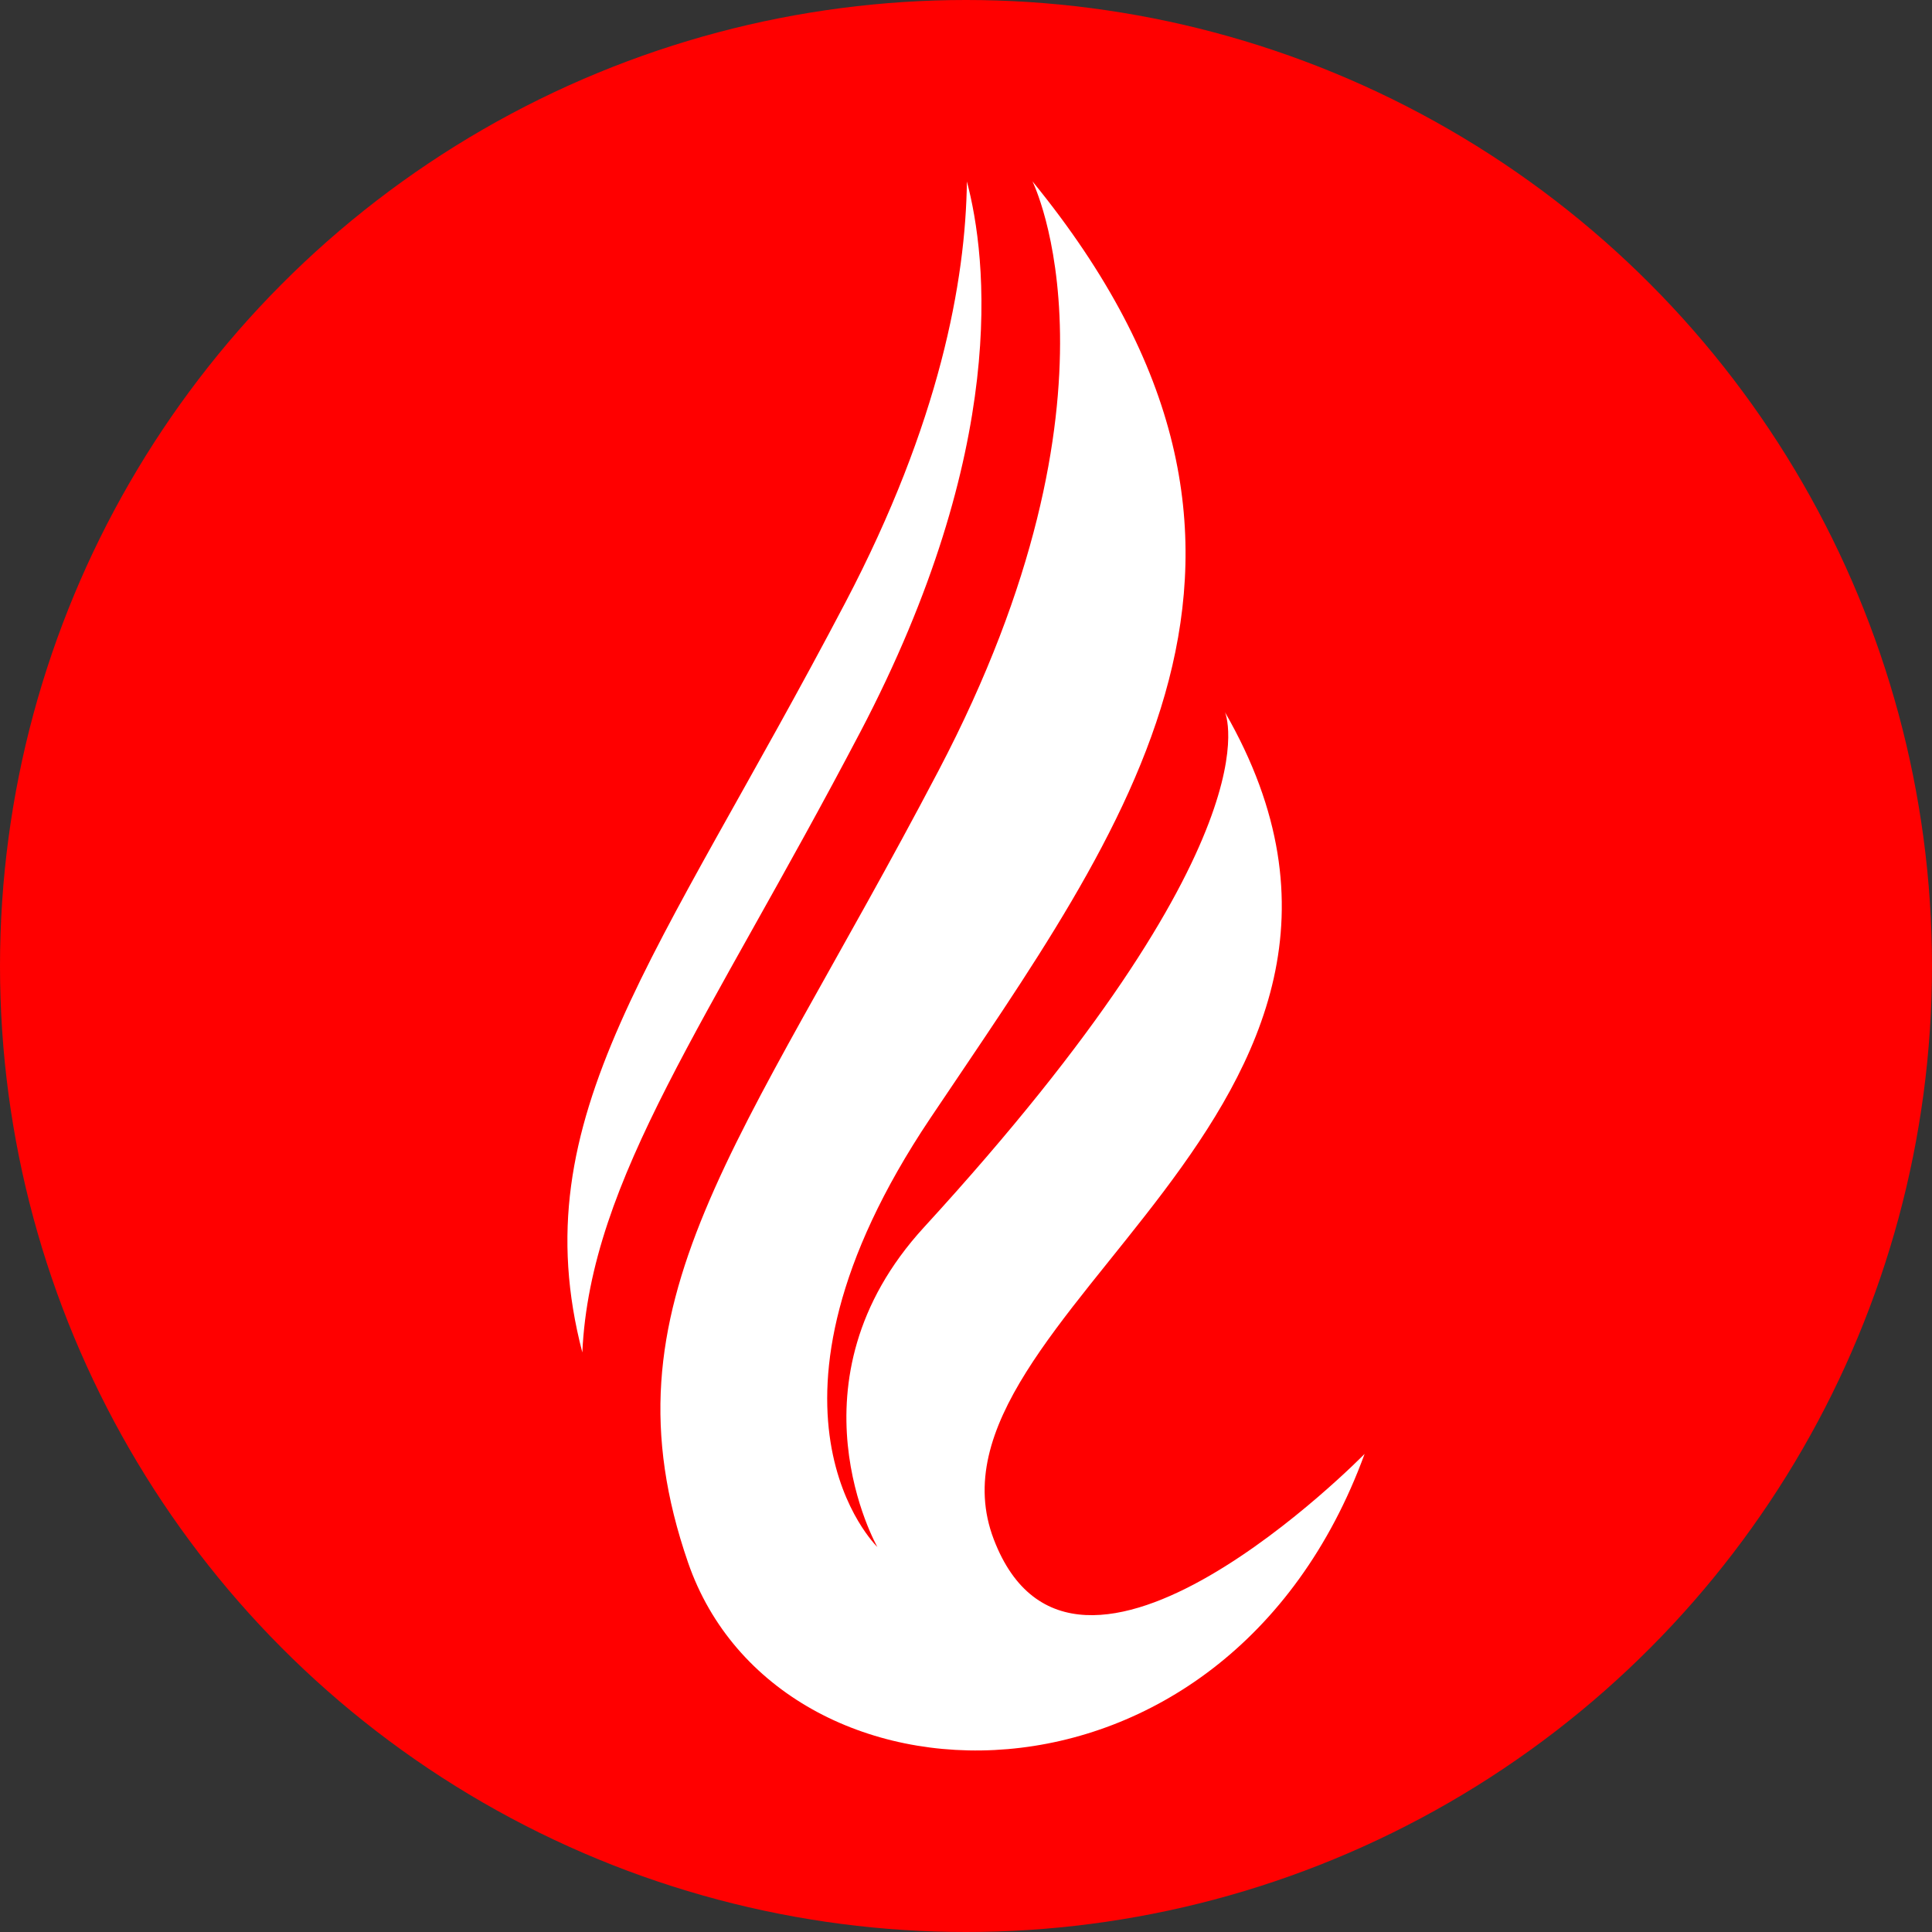 <?xml version="1.0" encoding="UTF-8"?><svg xmlns="http://www.w3.org/2000/svg" viewBox="0 0 598.88 598.88"><rect x="0" y="0" width="598.88" height="598.88" fill="#333333" stroke="none"/><defs><style>.d{fill:#fff;}.e{fill:red;}</style></defs><g id="a"/><g id="b"><g id="c"><g><circle class="e" cx="299.44" cy="299.44" r="299.44"/><g><path class="d" d="M266.56,227.14c46.37-88.39,39.42-147.21,33.16-170.88-.39,30.82-8.43,74.77-37.65,130.47-58.2,110.94-100.64,159.29-81.56,232.5,2.46-53.9,39.13-102.65,86.05-192.1Z"/><path class="d" d="M320.06,56.26s32.44,65.26-29.13,182.62c-61.57,117.36-105.55,164.66-77.65,245.47,27.9,80.81,166.43,84.66,209.72-33.67,0,0-89.95,91.93-114.96,26.46-26.41-69.13,142.86-132.76,71.67-256.38,0,0,17.62,38.63-93.31,159.69-43.72,47.71-14.43,99.09-14.43,99.09,0,0-44.2-42.49,16.41-132.92,60.61-90.43,125.97-174.93,31.69-290.37Z"/></g></g></g></g></svg>